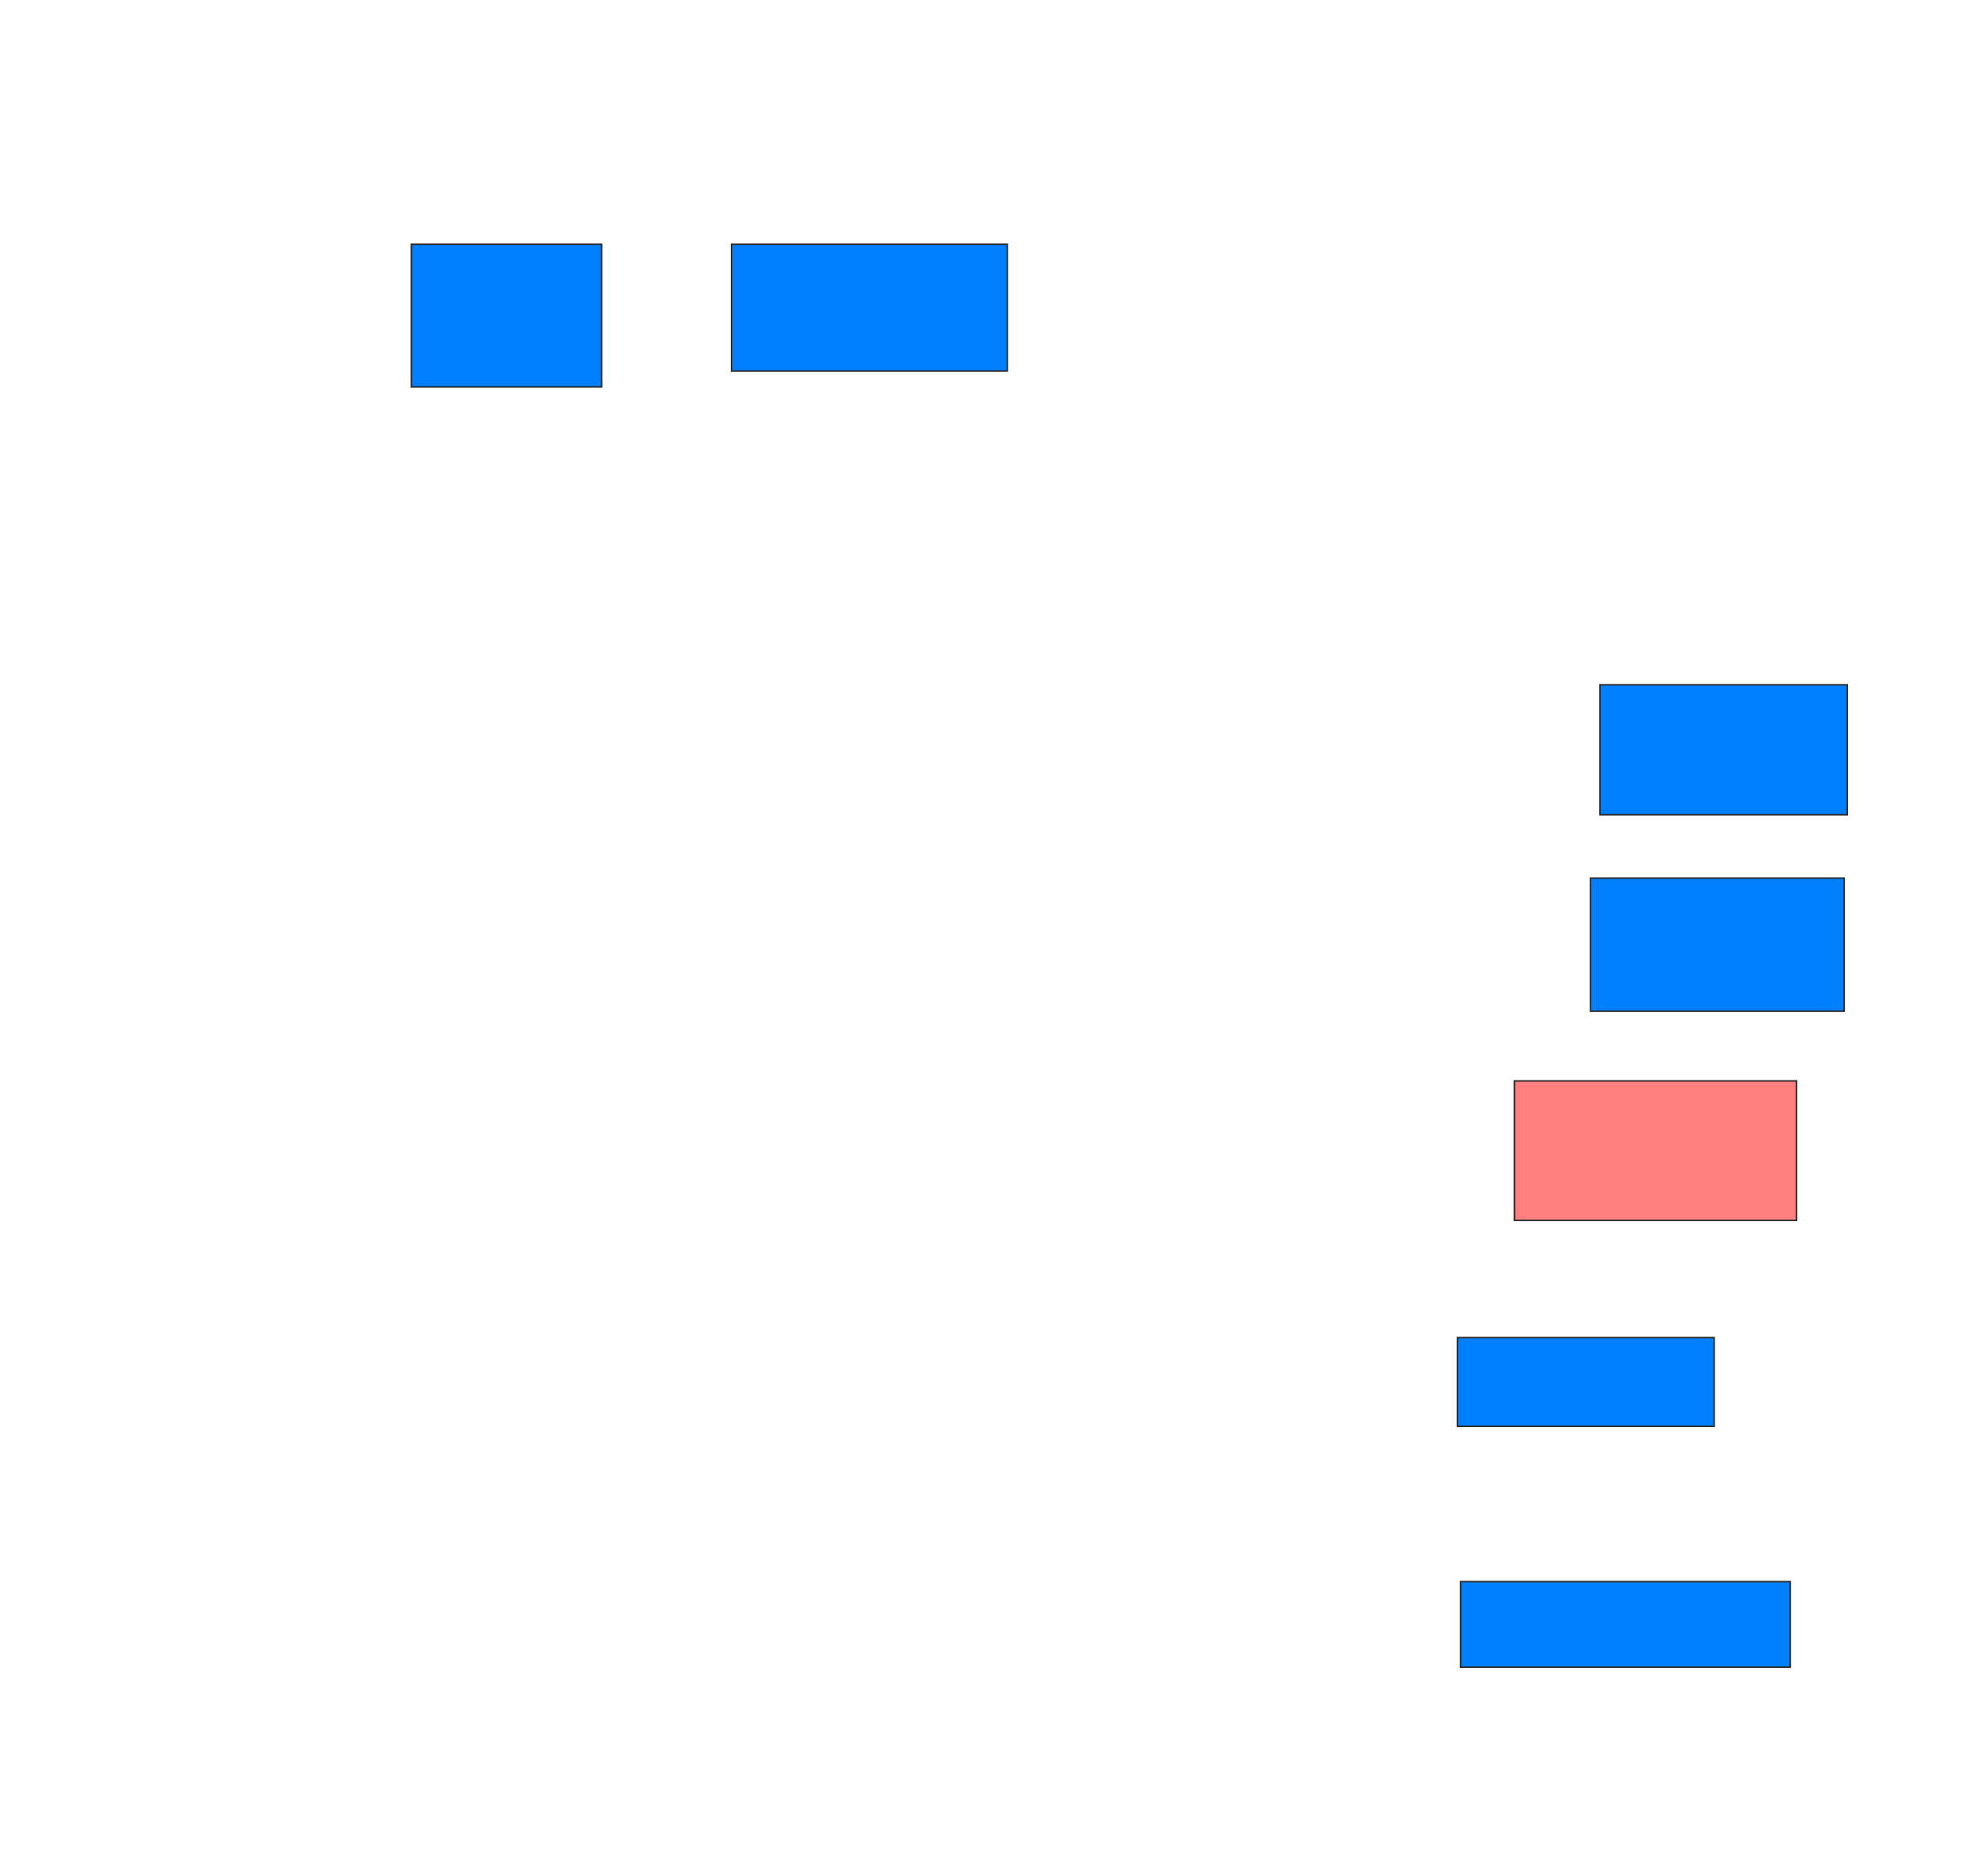 <svg xmlns="http://www.w3.org/2000/svg" width="1280" height="1199">
 <!-- Created with Image Occlusion Enhanced -->
 <g>
  <title>Labels</title>
 </g>
 <g>
  <title>Masks</title>
  <rect id="9e3275f089c949188d532c9c55968053-ao-1" height="91.837" width="122.449" y="157.327" x="264.898" stroke="#2D2D2D" fill="#007fff"/>
  <rect id="9e3275f089c949188d532c9c55968053-ao-2" height="81.633" width="177.551" y="157.327" x="471.02" stroke="#2D2D2D" fill="#007fff"/>
  <rect id="9e3275f089c949188d532c9c55968053-ao-3" height="83.673" width="159.184" y="441" x="1030.204" stroke="#2D2D2D" fill="#007fff"/>
  <rect id="9e3275f089c949188d532c9c55968053-ao-4" height="85.714" width="163.265" y="565.49" x="1024.082" stroke="#2D2D2D" fill="#007fff"/>
  <rect id="9e3275f089c949188d532c9c55968053-ao-5" height="89.796" width="181.633" y="696.102" x="975.102" stroke="#2D2D2D" fill="#FF7E7E" class="qshape"/>
  <rect id="9e3275f089c949188d532c9c55968053-ao-6" height="57.143" width="165.306" y="861.408" x="938.367" stroke="#2D2D2D" fill="#007fff"/>
  <rect id="9e3275f089c949188d532c9c55968053-ao-7" height="55.102" width="212.245" y="1018.551" x="940.408" stroke="#2D2D2D" fill="#007fff"/>
 </g>
</svg>